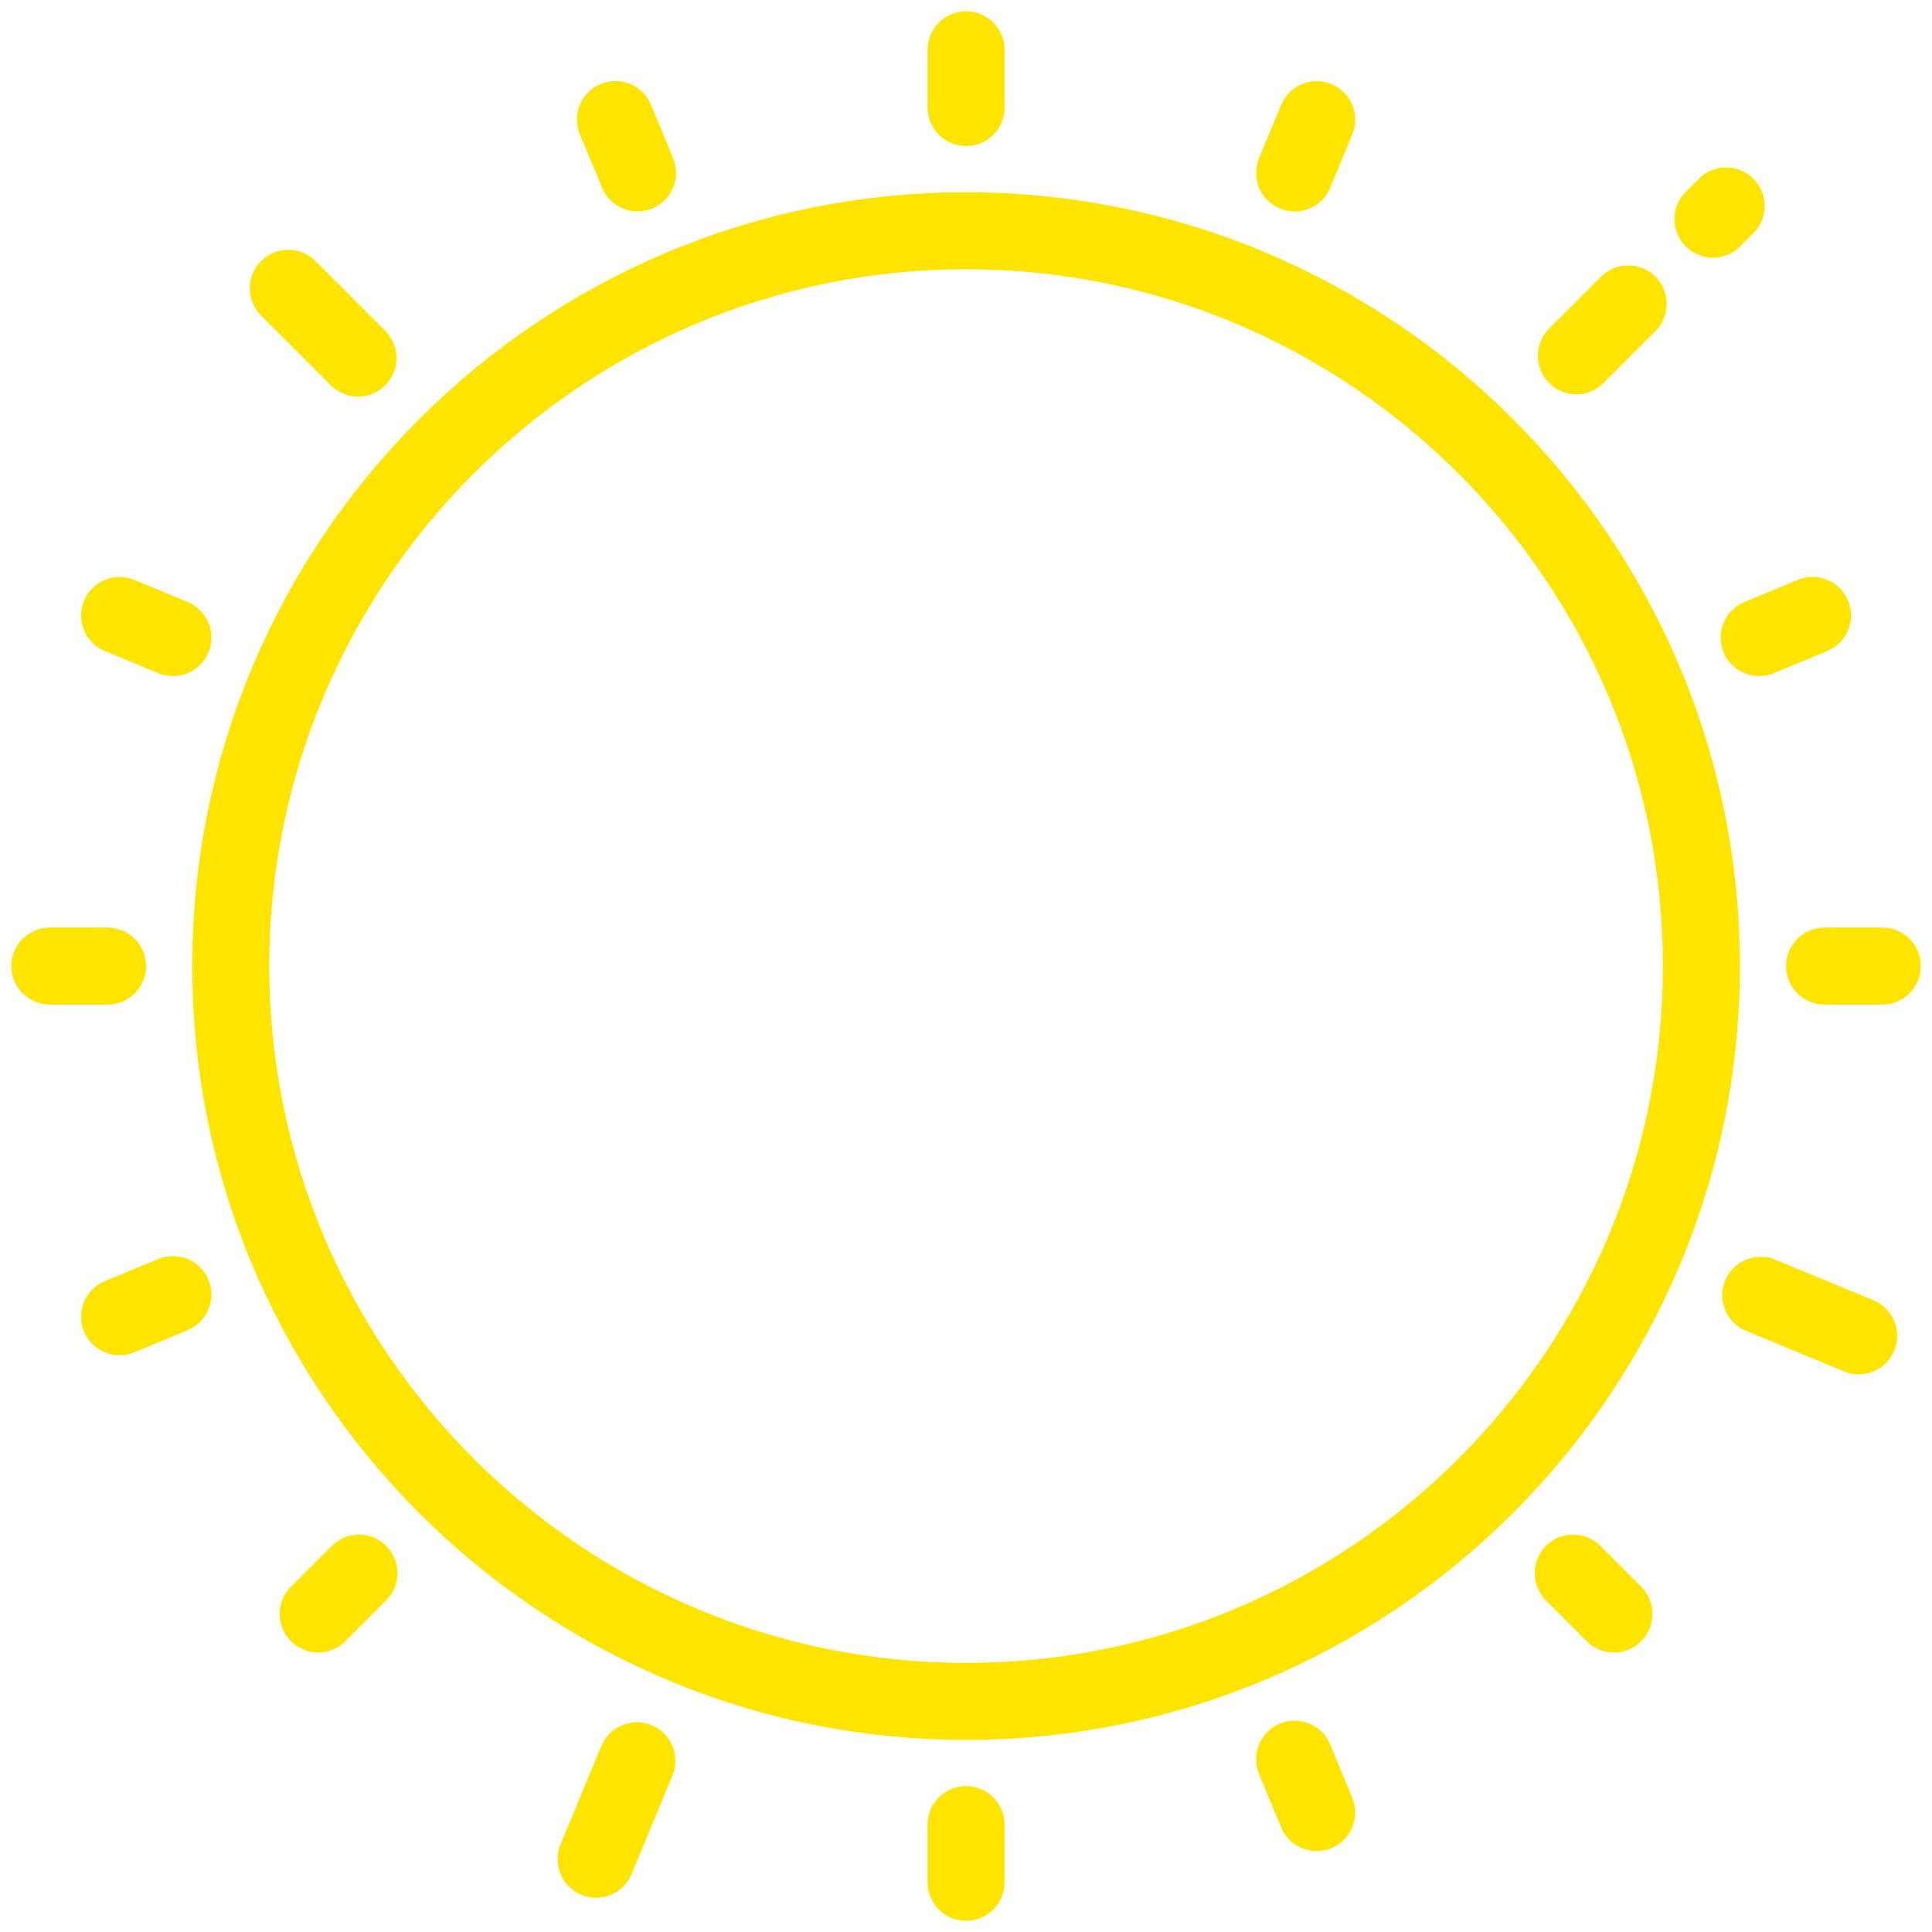 <?xml version="1.0"?>
<svg width="512" height="512" xmlns="http://www.w3.org/2000/svg" xmlns:svg="http://www.w3.org/2000/svg" enable-background="new 0 0 512 512" version="1.1" xml:space="preserve">
 <g class="layer">
  <title>Layer 1</title>
  <g id="svg_70">
   <g id="svg_1">
    <g id="svg_2">
     <path d="m256.02,50.95c-113.08,0 -205.07,91.98 -205.07,205.07s91.98,205.07 205.07,205.07s205.07,-91.98 205.07,-205.07s-91.98,-205.07 -205.07,-205.07zm0,389.73c-101.82,0 -184.66,-82.85 -184.66,-184.66s82.85,-184.66 184.66,-184.66s184.66,82.85 184.66,184.66s-82.85,184.66 -184.66,184.66z" fill="#ffe400" id="svg_3"/>
    </g>
   </g>
   <g id="svg_4">
    <g id="svg_5">
     <path d="m256.02,3c-5.63,0 -10.2,4.57 -10.2,10.2l0,15.31c0,5.63 4.57,10.2 10.2,10.2s10.2,-4.57 10.2,-10.2l0,-15.31c0,-5.63 -4.57,-10.2 -10.2,-10.2z" fill="#ffe400" id="svg_6"/>
    </g>
   </g>
   <g id="svg_7">
    <g id="svg_8">
     <path d="m178.38,41.92l-5.85,-14.14c-2.15,-5.21 -8.13,-7.68 -13.34,-5.53c-5.2,2.15 -7.67,8.13 -5.52,13.33l5.85,14.14c1.63,3.93 5.43,6.3 9.43,6.3c1.31,0 2.63,-0.25 3.9,-0.77c5.21,-2.15 7.68,-8.13 5.52,-13.34l0,0.01z" fill="#ffe400" id="svg_9"/>
    </g>
   </g>
   <g id="svg_10">
    <g id="svg_11">
     <path d="m102.1,87.67l-18.48,-18.48c-3.98,-3.98 -10.45,-3.98 -14.44,0c-3.98,3.98 -3.98,10.45 0,14.44l18.48,18.48c1.99,1.99 4.6,2.99 7.21,2.99c2.61,0 5.22,-1 7.21,-2.99c3.98,-3.98 3.98,-10.45 0,-14.44l0.01,0z" fill="#ffe400" id="svg_12"/>
    </g>
   </g>
   <g id="svg_13">
    <g id="svg_14">
     <path d="m49.73,159.53l-14.14,-5.85c-5.2,-2.15 -11.17,0.32 -13.33,5.52c-2.16,5.21 0.32,11.17 5.52,13.34l14.14,5.85c1.27,0.54 2.6,0.78 3.89,0.78c4.02,0 7.81,-2.37 9.43,-6.3c2.16,-5.21 -0.31,-11.17 -5.52,-13.34z" fill="#ffe400" id="svg_15"/>
    </g>
   </g>
   <g id="svg_16">
    <g id="svg_17">
     <path d="m28.51,245.82l-15.31,0c-5.63,0 -10.2,4.57 -10.2,10.2s4.57,10.2 10.2,10.2l15.31,0c5.63,0 10.2,-4.57 10.2,-10.2s-4.57,-10.2 -10.2,-10.2z" fill="#ffe400" id="svg_18"/>
    </g>
   </g>
   <g id="svg_19">
    <g id="svg_20">
     <path d="m55.26,339.18c-2.16,-5.21 -8.14,-7.68 -13.34,-5.53l-14.14,5.86c-5.2,2.15 -7.67,8.13 -5.52,13.34c1.63,3.93 5.43,6.3 9.43,6.3c1.29,0 2.62,-0.25 3.89,-0.78l14.14,-5.85c5.21,-2.15 7.68,-8.13 5.53,-13.34z" fill="#ffe400" id="svg_21"/>
    </g>
   </g>
   <g id="svg_22">
    <g id="svg_23">
     <path d="m102.36,409.68c-3.98,-3.98 -10.45,-3.98 -14.44,0l-10.82,10.82c-3.98,3.98 -3.98,10.45 0,14.44c1.99,1.99 4.6,2.99 7.21,2.99c2.61,0 5.22,-0.98 7.21,-2.99l10.82,-10.82c3.98,-3.98 3.98,-10.45 0,-14.44l0.01,0z" fill="#ffe400" id="svg_24"/>
    </g>
   </g>
   <g id="svg_25">
    <g id="svg_26">
     <path d="m172.69,457.19c-5.21,-2.15 -11.17,0.32 -13.34,5.53l-10.82,26.1c-2.15,5.2 0.32,11.17 5.53,13.33c1.27,0.54 2.6,0.78 3.9,0.78c4.01,0 7.8,-2.37 9.43,-6.3l10.82,-26.11c2.15,-5.2 -0.32,-11.17 -5.53,-13.33z" fill="#ffe400" id="svg_27"/>
    </g>
   </g>
   <g id="svg_28">
    <g id="svg_29">
     <path d="m256.02,473.33c-5.63,0 -10.2,4.57 -10.2,10.2l0,15.31c0,5.63 4.57,10.2 10.2,10.2s10.2,-4.57 10.2,-10.2l0,-15.31c0,-5.63 -4.57,-10.2 -10.2,-10.2z" fill="#ffe400" id="svg_30"/>
    </g>
   </g>
   <g id="svg_31">
    <g id="svg_32">
     <path d="m358.36,476.45l-5.85,-14.14c-2.15,-5.21 -8.13,-7.68 -13.34,-5.53c-5.2,2.16 -7.68,8.13 -5.52,13.34l5.85,14.14c1.63,3.93 5.43,6.3 9.43,6.3c1.31,0 2.63,-0.25 3.9,-0.78c5.2,-2.15 7.67,-8.13 5.52,-13.33z" fill="#ffe400" id="svg_33"/>
    </g>
   </g>
   <g id="svg_34">
    <g id="svg_35">
     <path d="m434.94,420.5l-10.82,-10.82c-3.98,-3.98 -10.45,-3.98 -14.44,0c-3.98,3.98 -3.98,10.45 0,14.44l10.82,10.82c1.99,1.99 4.6,2.99 7.21,2.99s5.22,-0.98 7.21,-2.99c3.98,-3.98 3.98,-10.45 0,-14.44l0.01,0z" fill="#ffe400" id="svg_36"/>
    </g>
   </g>
   <g id="svg_37">
    <g id="svg_38">
     <path d="m496.48,344.58l-25.96,-10.75c-5.21,-2.15 -11.17,0.32 -13.34,5.53c-2.15,5.2 0.32,11.17 5.53,13.33l25.96,10.75c1.27,0.54 2.6,0.78 3.9,0.78c4.01,0 7.8,-2.37 9.43,-6.3c2.15,-5.21 -0.32,-11.17 -5.53,-13.34z" fill="#ffe400" id="svg_39"/>
    </g>
   </g>
   <g id="svg_40">
    <g id="svg_41">
     <path d="m498.84,245.82l-15.31,0c-5.63,0 -10.2,4.57 -10.2,10.2s4.57,10.2 10.2,10.2l15.31,0c5.63,0 10.2,-4.57 10.2,-10.2s-4.57,-10.2 -10.2,-10.2z" fill="#ffe400" id="svg_42"/>
    </g>
   </g>
   <g id="svg_43">
    <g id="svg_44">
     <path d="m489.77,159.19c-2.15,-5.2 -8.13,-7.68 -13.33,-5.52l-14.14,5.85c-5.21,2.15 -7.68,8.13 -5.53,13.34c1.63,3.93 5.44,6.3 9.44,6.3c1.29,0 2.62,-0.25 3.89,-0.78l14.14,-5.85c5.2,-2.15 7.67,-8.13 5.52,-13.34z" fill="#ffe400" id="svg_45"/>
    </g>
   </g>
   <g id="svg_46">
    <g id="svg_47">
     <path d="m464.68,47.36c-3.98,-3.98 -10.45,-3.98 -14.44,0l-3.51,3.51c-3.98,3.98 -3.98,10.45 0,14.44c1.99,1.99 4.6,2.99 7.21,2.99s5.22,-0.98 7.21,-2.99l3.51,-3.51c3.98,-3.98 3.98,-10.45 0,-14.44l0.01,0z" fill="#ffe400" id="svg_48"/>
    </g>
   </g>
   <g id="svg_49">
    <g id="svg_50">
     <path d="m438.72,73.32c-3.98,-3.98 -10.45,-3.98 -14.44,0l-13.75,13.75c-3.98,3.98 -3.98,10.45 0,14.44c1.99,1.99 4.6,2.99 7.21,2.99s5.22,-1 7.21,-2.99l13.75,-13.75c3.98,-3.98 3.98,-10.44 0,-14.44l0.01,0z" fill="#ffe400" id="svg_51"/>
    </g>
   </g>
   <g id="svg_52">
    <g id="svg_53">
     <path d="m352.85,22.27c-5.2,-2.15 -11.17,0.32 -13.33,5.52l-5.86,14.14c-2.15,5.21 0.32,11.17 5.53,13.34c1.27,0.53 2.6,0.78 3.9,0.78c4.01,0 7.8,-2.37 9.43,-6.31l5.85,-14.14c2.15,-5.21 -0.32,-11.17 -5.53,-13.34l0,0.01z" fill="#ffe400" id="svg_54"/>
    </g>
   </g>
   <g id="svg_55"/>
   <g id="svg_56"/>
   <g id="svg_57"/>
   <g id="svg_58"/>
   <g id="svg_59"/>
   <g id="svg_60"/>
   <g id="svg_61"/>
   <g id="svg_62"/>
   <g id="svg_63"/>
   <g id="svg_64"/>
   <g id="svg_65"/>
   <g id="svg_66"/>
   <g id="svg_67"/>
   <g id="svg_68"/>
   <g id="svg_69"/>
  </g>
 </g>
</svg>